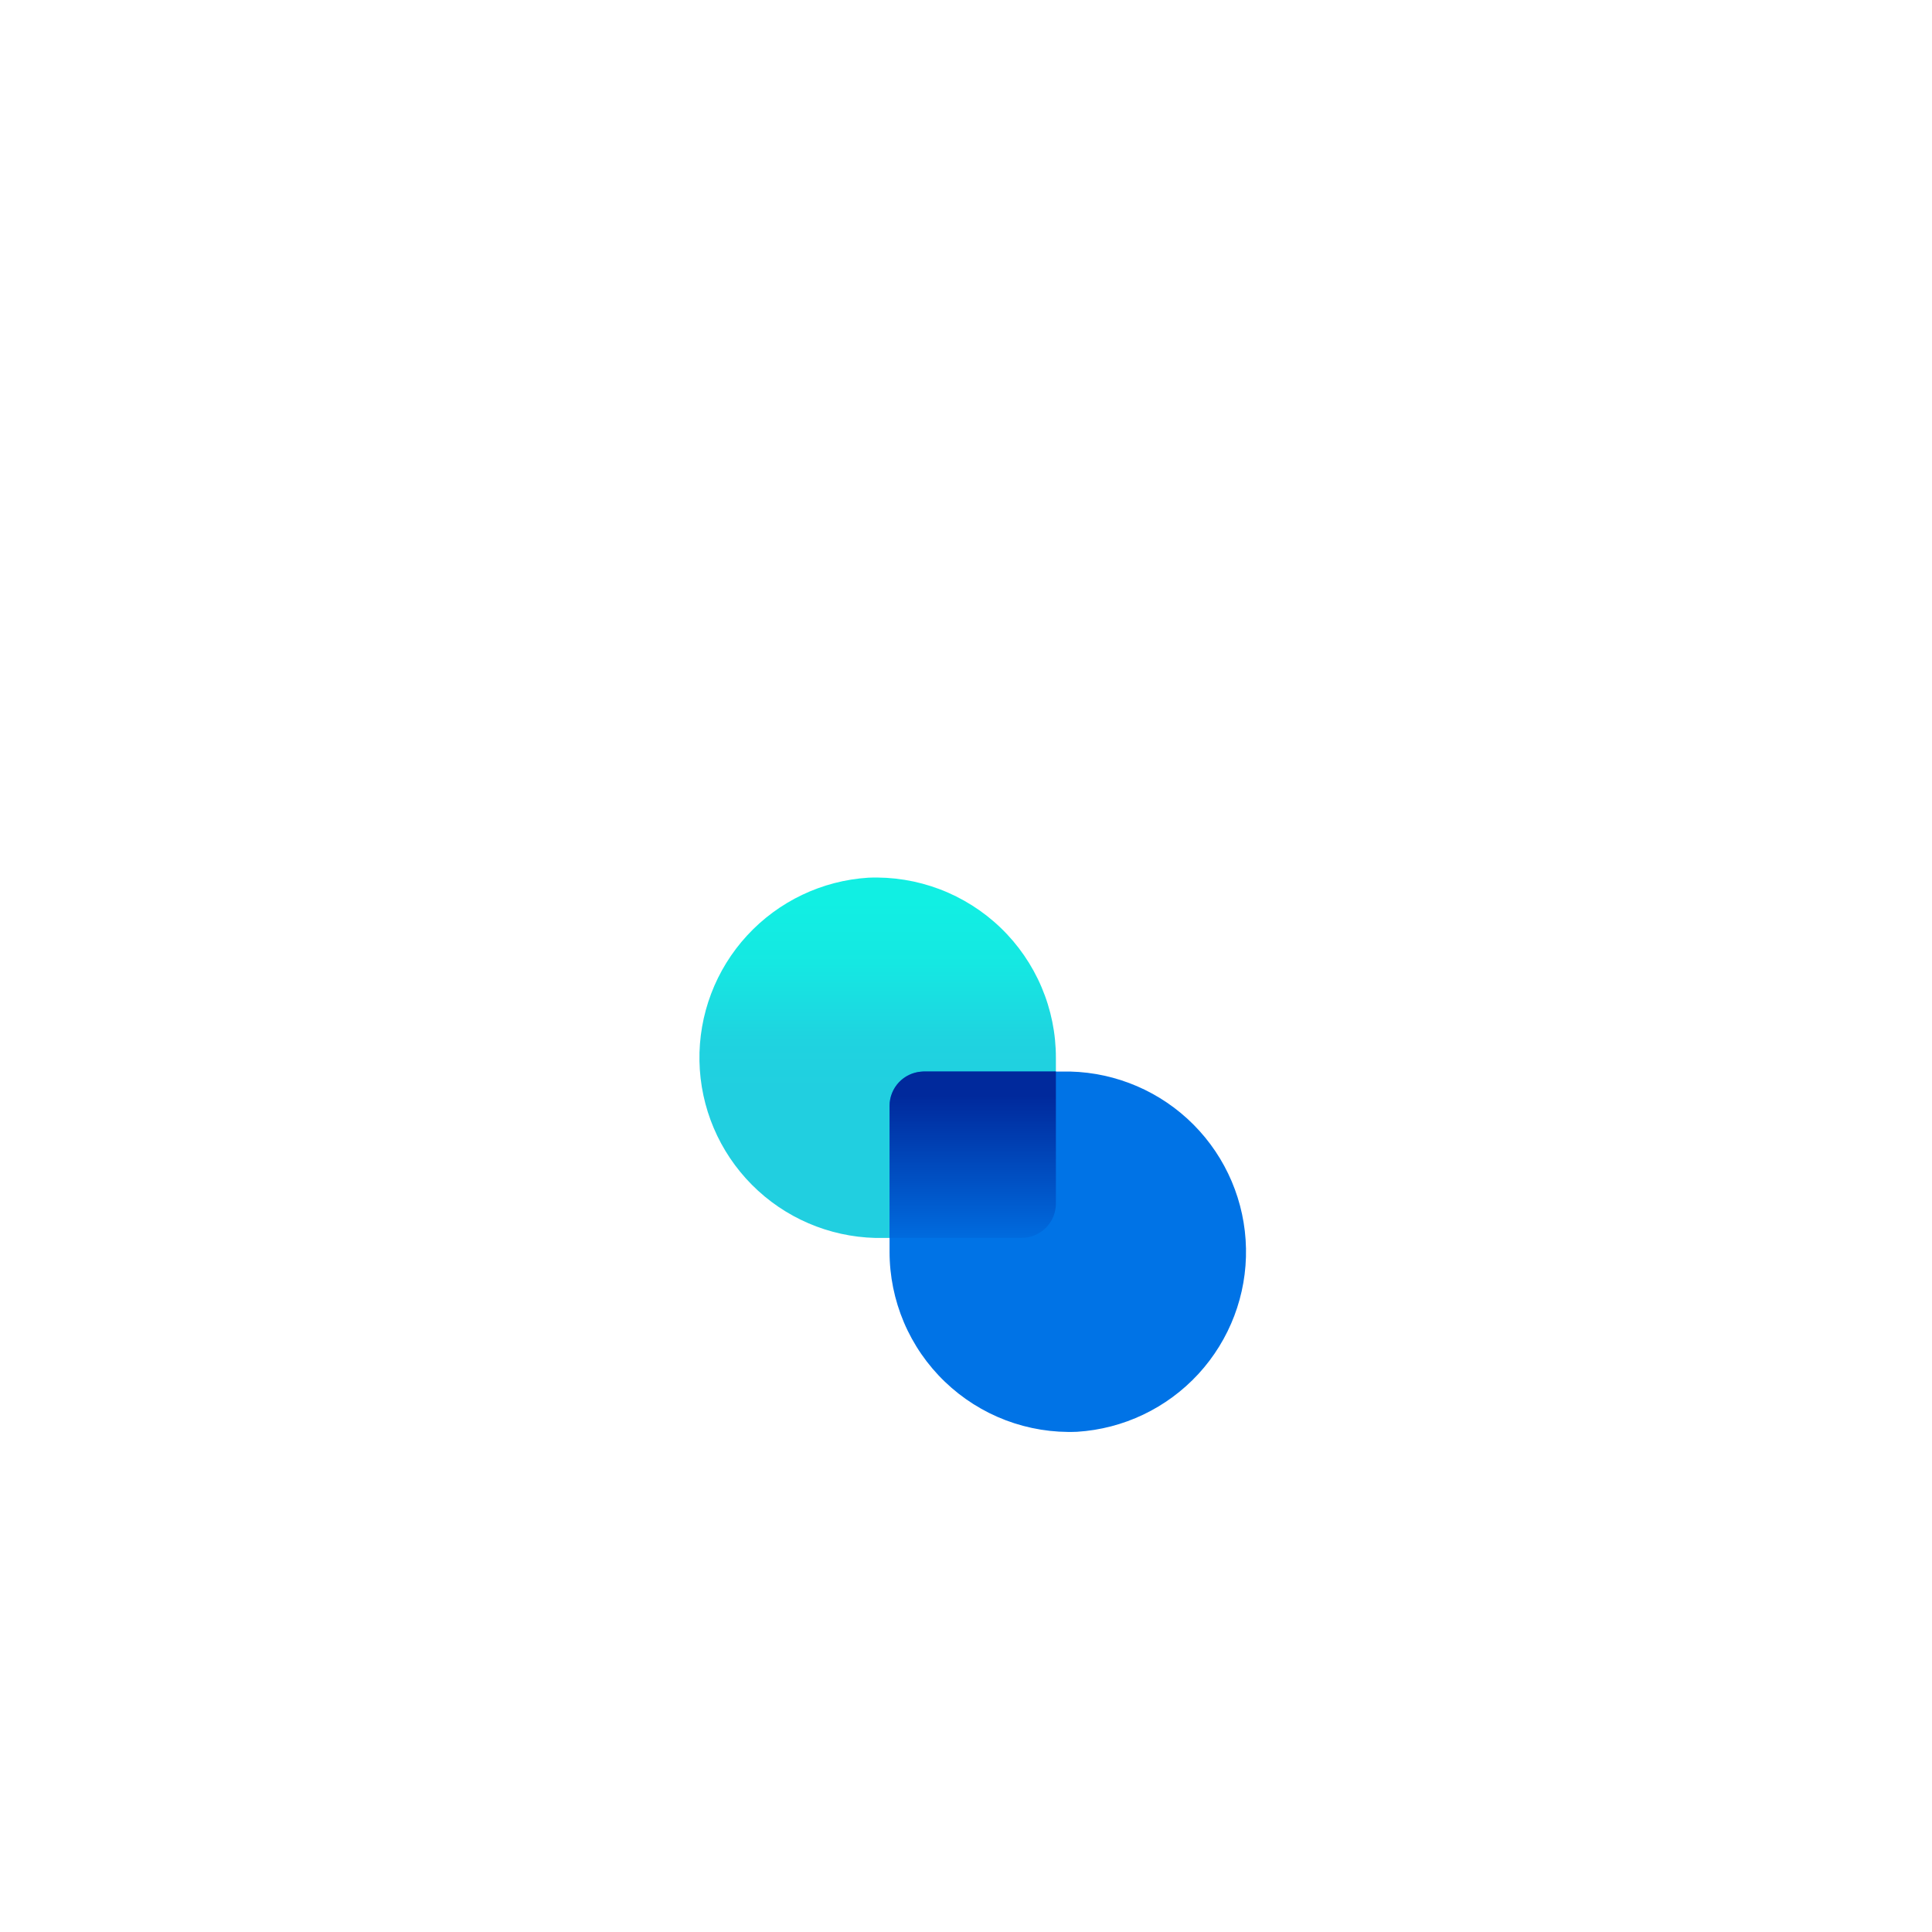 <svg width="76" height="76" viewBox="0 0 76 76" fill="none" xmlns="http://www.w3.org/2000/svg">
<g filter="url(#filter0_dd_4003_477)">
<rect x="14.27" y="1.27" width="48" height="48" rx="8" fill="white"/>
<path d="M34.159 14.366C32.335 14.481 30.627 15.296 29.389 16.64C28.151 17.984 27.48 19.755 27.515 21.581C27.55 23.409 28.289 25.151 29.578 26.447C30.866 27.743 32.605 28.491 34.432 28.537H40.184C40.931 28.537 41.536 27.937 41.536 27.184V21.454C41.538 20.498 41.346 19.552 40.972 18.672C40.598 17.792 40.05 16.997 39.361 16.335C38.672 15.673 37.855 15.157 36.961 14.818C36.067 14.48 35.114 14.326 34.159 14.366Z" fill="url(#paint0_linear_4003_477)"/>
<path d="M42.37 36.163C44.194 36.048 45.903 35.233 47.141 33.889C48.378 32.544 49.05 30.774 49.014 28.947C48.979 27.12 48.24 25.377 46.952 24.082C45.663 22.786 43.925 22.037 42.098 21.992H36.345C35.987 21.992 35.643 22.135 35.389 22.388C35.136 22.642 34.993 22.986 34.993 23.344V29.075C34.992 30.031 35.184 30.977 35.557 31.857C35.931 32.737 36.479 33.532 37.169 34.194C37.858 34.856 38.674 35.372 39.568 35.711C40.462 36.049 41.415 36.203 42.37 36.163Z" fill="#0073E6"/>
<path d="M41.536 21.994V27.184C41.536 27.543 41.394 27.887 41.14 28.141C40.886 28.394 40.543 28.537 40.184 28.537H34.993V23.346C34.992 23.002 35.123 22.671 35.358 22.419C35.593 22.168 35.915 22.016 36.258 21.994L36.345 21.988H41.536V21.994Z" fill="url(#paint1_linear_4003_477)"/>
</g>
<defs>
<filter id="filter0_dd_4003_477" x="0.643" y="0.243" width="75.253" height="75.253" filterUnits="userSpaceOnUse" color-interpolation-filters="sRGB">
<feFlood flood-opacity="0" result="BackgroundImageFix"/>
<feColorMatrix in="SourceAlpha" type="matrix" values="0 0 0 0 0 0 0 0 0 0 0 0 0 0 0 0 0 0 127 0" result="hardAlpha"/>
<feMorphology radius="7.56" operator="erode" in="SourceAlpha" result="effect1_dropShadow_4003_477"/>
<feOffset dy="7.56"/>
<feGaussianBlur stdDeviation="7.56"/>
<feComposite in2="hardAlpha" operator="out"/>
<feColorMatrix type="matrix" values="0 0 0 0 0 0 0 0 0 0 0 0 0 0 0 0 0 0 0.1 0"/>
<feBlend mode="normal" in2="BackgroundImageFix" result="effect1_dropShadow_4003_477"/>
<feColorMatrix in="SourceAlpha" type="matrix" values="0 0 0 0 0 0 0 0 0 0 0 0 0 0 0 0 0 0 127 0" result="hardAlpha"/>
<feMorphology radius="11.573" operator="erode" in="SourceAlpha" result="effect2_dropShadow_4003_477"/>
<feOffset dy="12.6"/>
<feGaussianBlur stdDeviation="12.6"/>
<feComposite in2="hardAlpha" operator="out"/>
<feColorMatrix type="matrix" values="0 0 0 0 0.196 0 0 0 0 0.196 0 0 0 0 0.365 0 0 0 0.25 0"/>
<feBlend mode="normal" in2="effect1_dropShadow_4003_477" result="effect2_dropShadow_4003_477"/>
<feBlend mode="normal" in="SourceGraphic" in2="effect2_dropShadow_4003_477" result="shape"/>
</filter>
<linearGradient id="paint0_linear_4003_477" x1="34.448" y1="15.292" x2="34.448" y2="22.675" gradientUnits="userSpaceOnUse">
<stop stop-color="#11EFE3"/>
<stop offset="0.33" stop-color="#15E8E2"/>
<stop offset="0.74" stop-color="#1FD3E0"/>
<stop offset="1" stop-color="#21CFE0"/>
</linearGradient>
<linearGradient id="paint1_linear_4003_477" x1="38.265" y1="22.932" x2="38.265" y2="29.213" gradientUnits="userSpaceOnUse">
<stop stop-color="#00299C"/>
<stop offset="1" stop-color="#0073E6"/>
</linearGradient>
</defs>
</svg>
